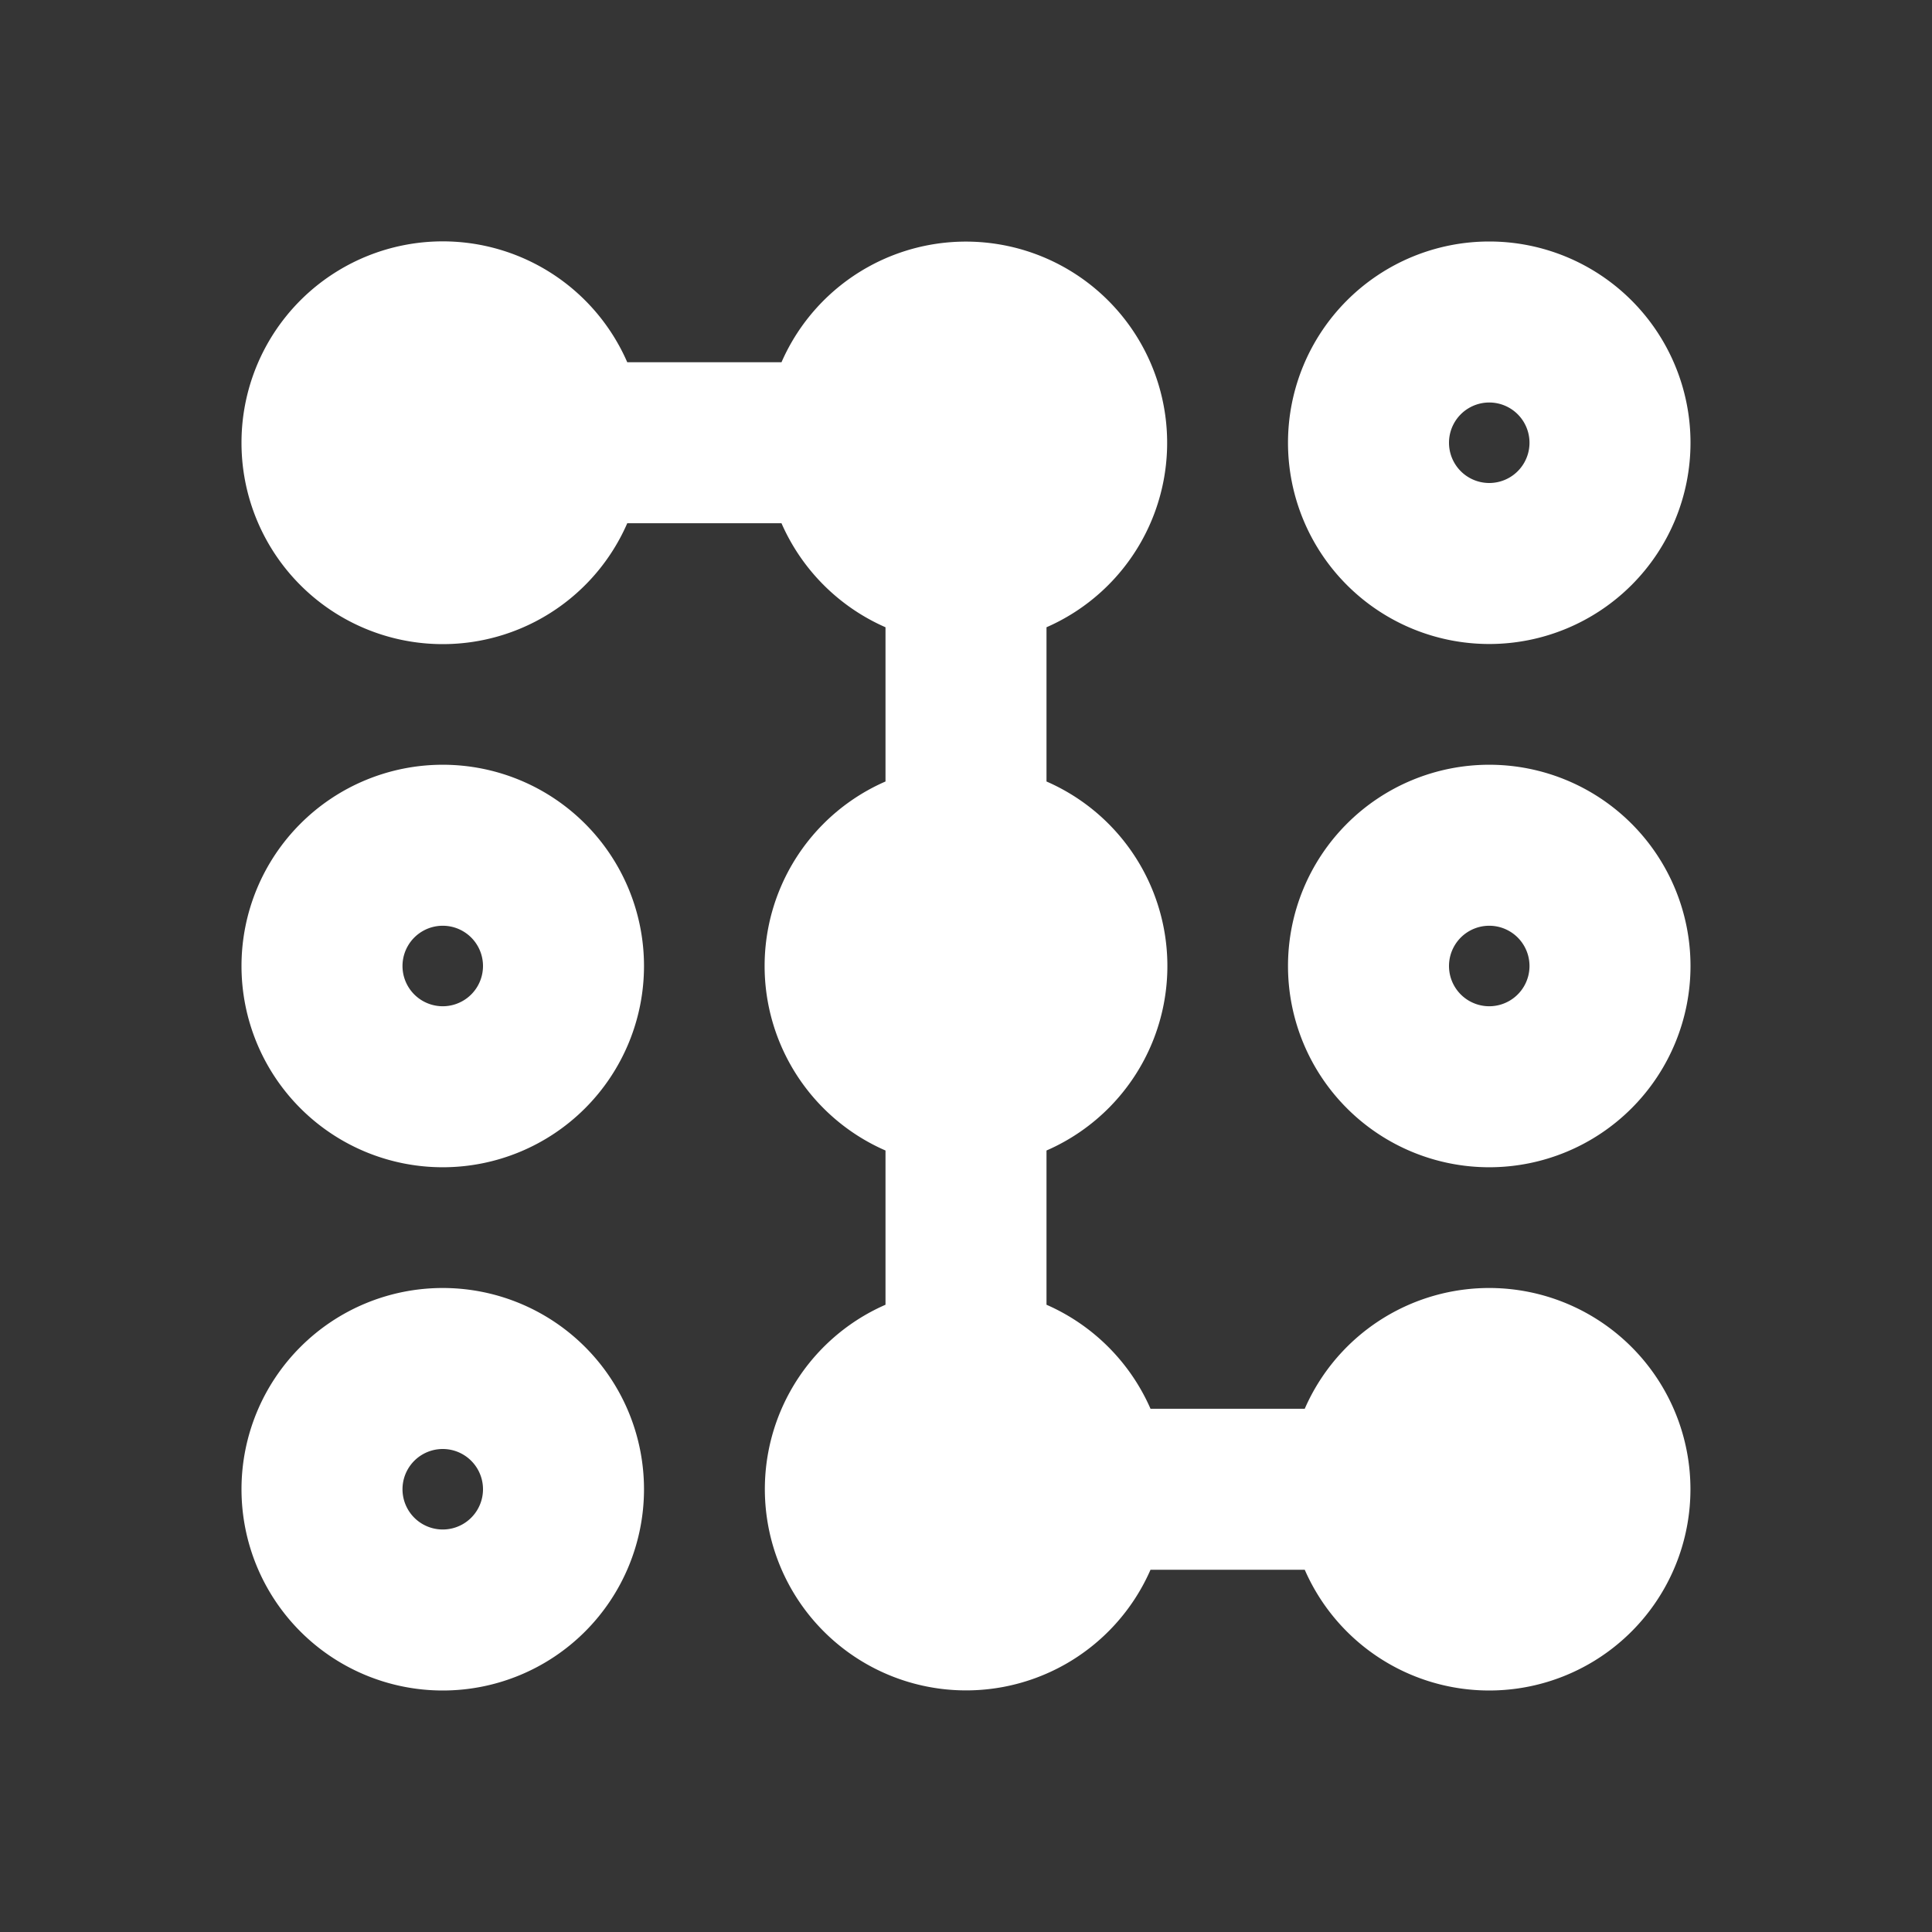 <svg xmlns="http://www.w3.org/2000/svg" width="24" height="24" fill="none"><rect width="100%" height="100%" fill="#333333" stroke="none"/><path fill="#fff" fill-opacity=".01" d="M24 0v24H0V0z"/><path fill="#FFFFFF" fill-rule="evenodd" d="M3 5.5a2.5 2.5 0 0 1 4.792-1h1.916A2.5 2.5 0 1 1 13 7.792v1.916a2.5 2.5 0 0 1 0 4.584v1.916a2.51 2.51 0 0 1 1.292 1.292h1.916a2.5 2.5 0 1 1 0 2h-1.916A2.5 2.5 0 1 1 11 16.208v-1.916a2.5 2.5 0 0 1 0-4.584V7.792A2.51 2.51 0 0 1 9.708 6.5H7.792A2.5 2.5 0 0 1 3 5.5" clip-rule="evenodd"/><path fill="#FFFFFF" fill-rule="evenodd" d="M3 12a2.5 2.5 0 1 1 5 0 2.5 2.5 0 0 1-5 0m2.5-.5a.5.5 0 1 0 0 1 .5.5 0 0 0 0-1M5.5 16a2.5 2.5 0 1 0 0 5 2.5 2.5 0 0 0 0-5M5 18.5a.5.5 0 1 1 1 0 .5.5 0 0 1-1 0M18.5 3a2.5 2.5 0 1 0 0 5 2.5 2.5 0 0 0 0-5M18 5.5a.5.5 0 1 1 1 0 .5.5 0 0 1-1 0M16 12a2.5 2.5 0 1 1 5 0 2.5 2.5 0 0 1-5 0m2.5-.5a.5.5 0 1 0 0 1 .5.5 0 0 0 0-1" clip-rule="evenodd"/></svg>